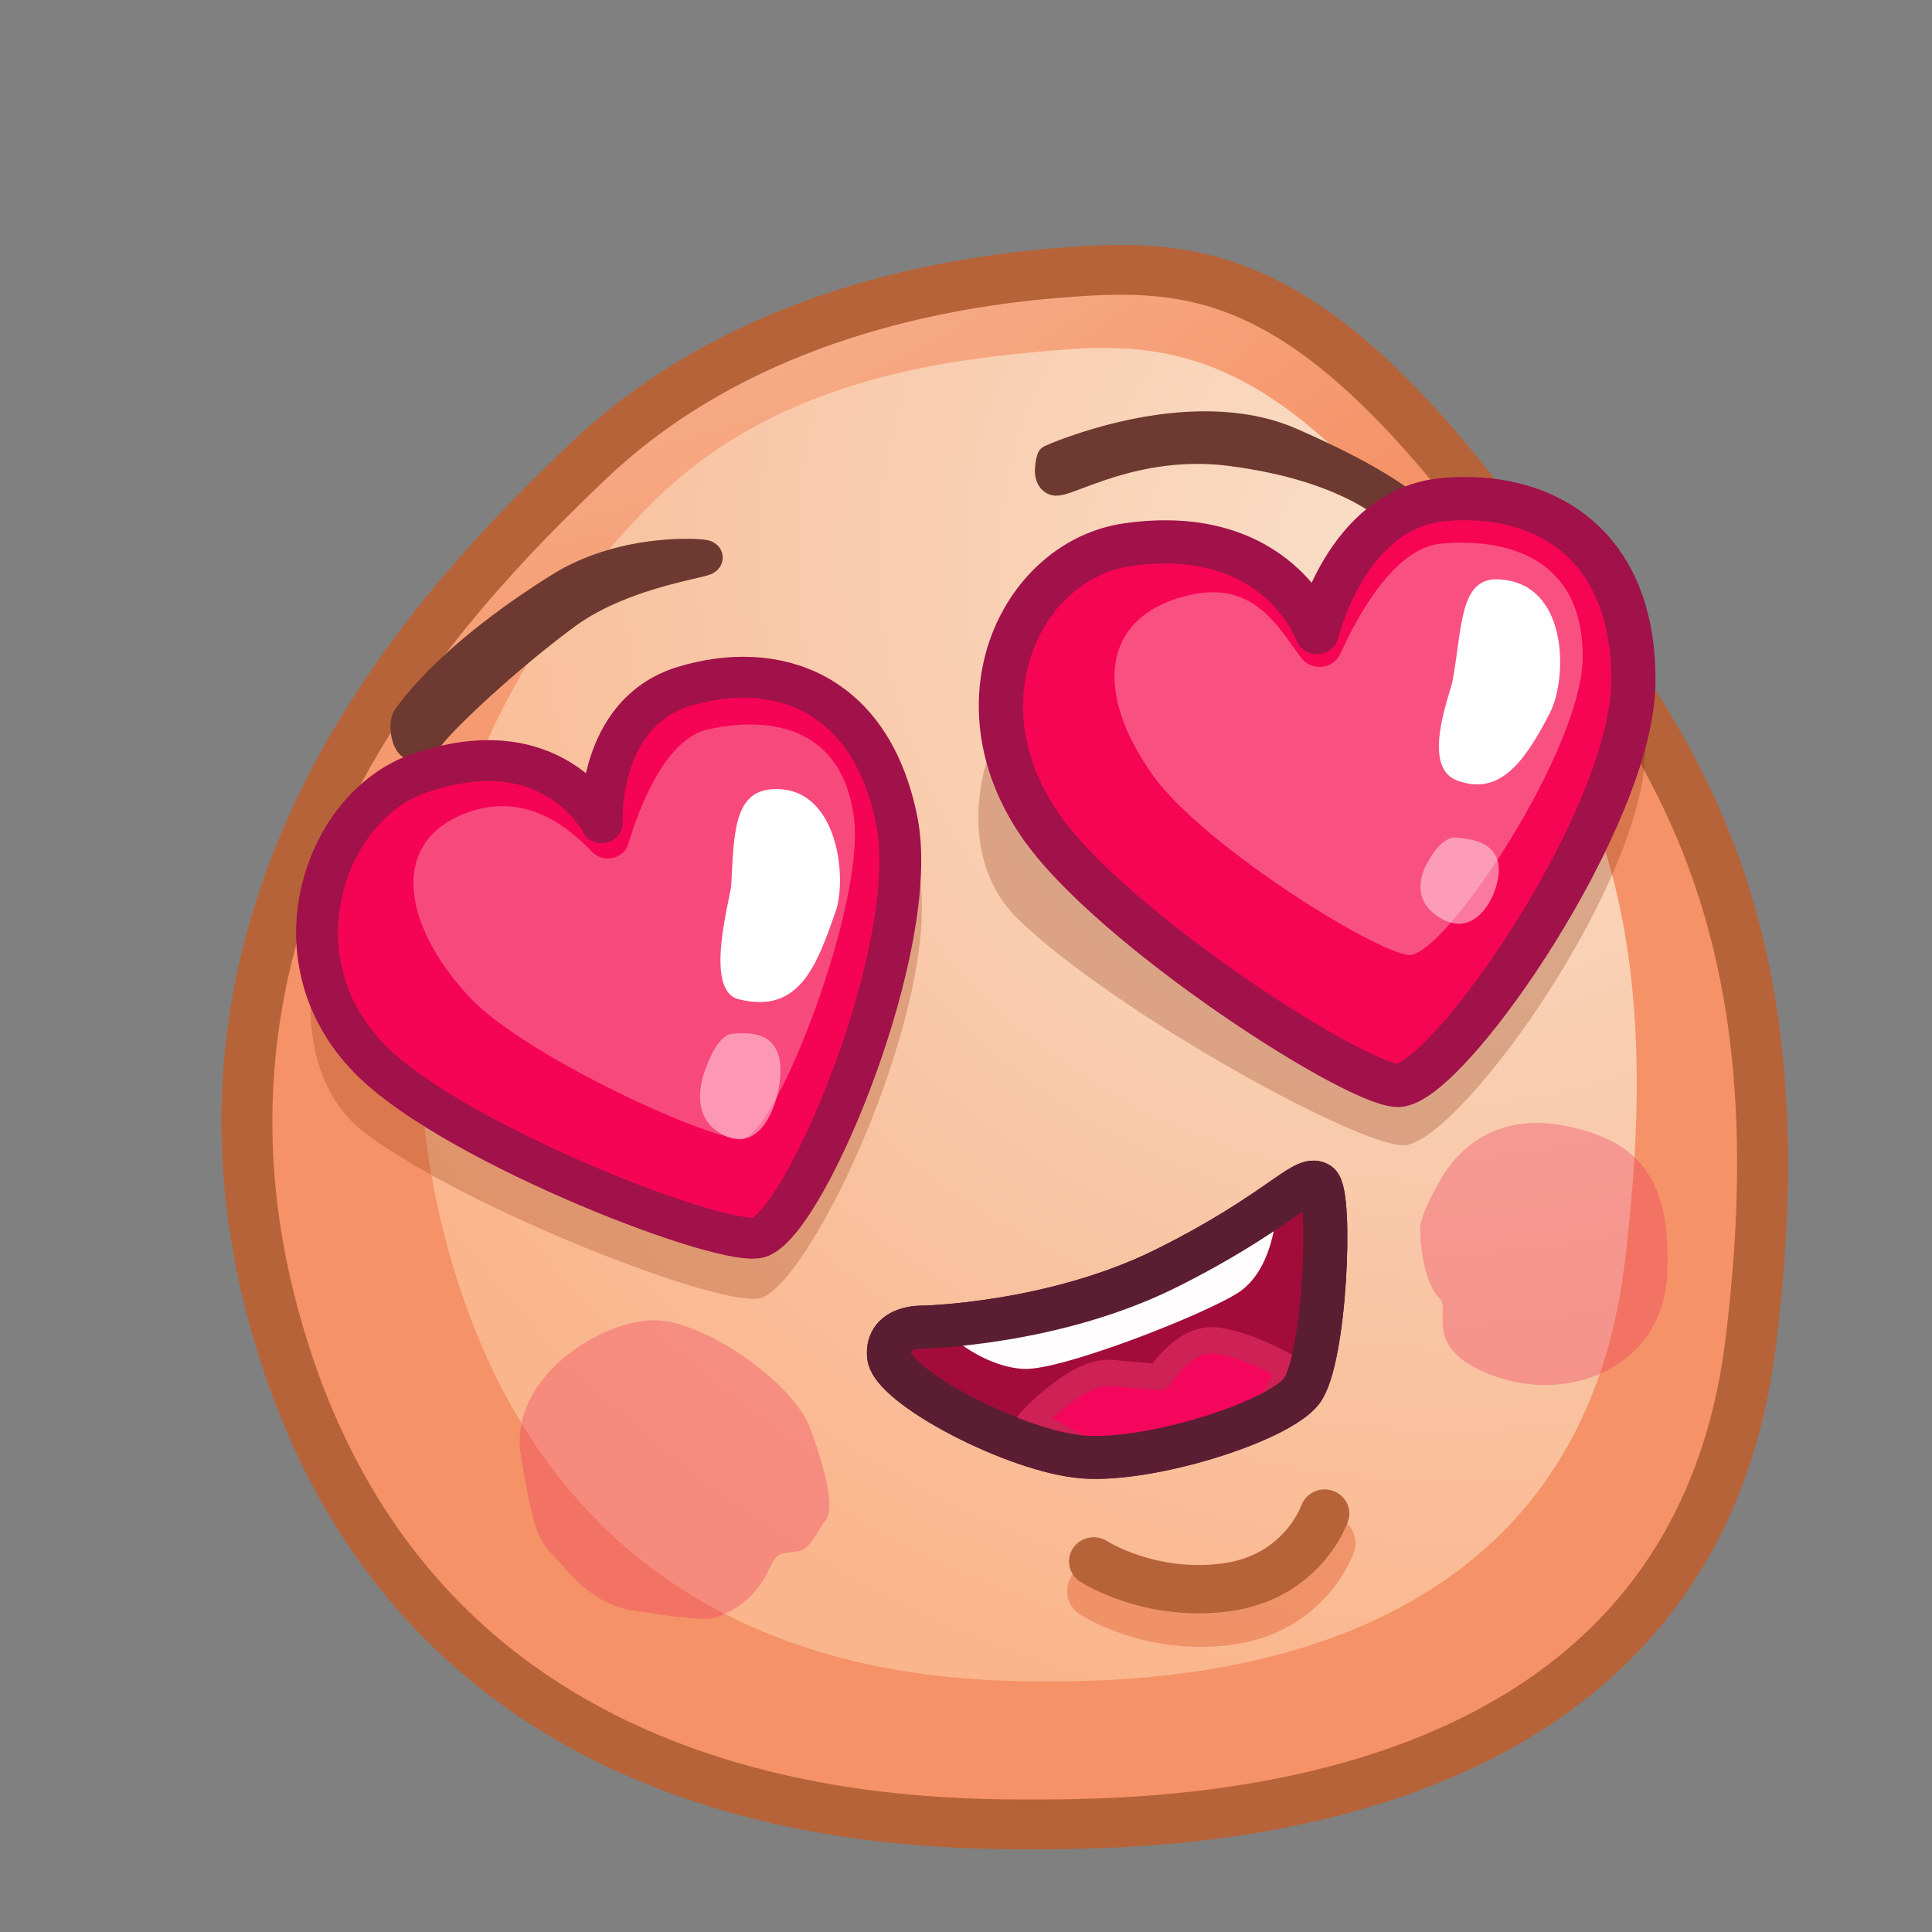 <svg xmlns="http://www.w3.org/2000/svg" xmlns:xlink="http://www.w3.org/1999/xlink" viewBox="0 0 512 512" width="512" height="512" style="width: 100%; height: 100%; transform: translate3d(0,0,0); content-visibility: visible;" preserveAspectRatio="xMidYMid meet"><rect x="0" y="0" width="512" height="512" fill="#808080" stroke="none"/><defs><clipPath id="__lottie_element_2"><rect width="512" height="512" x="0" y="0"></rect></clipPath><radialGradient id="__lottie_element_10" spreadMethod="pad" gradientUnits="userSpaceOnUse" cx="-172.489" cy="-487.278" r="439.813" fx="-172.489" fy="-487.278"><stop offset="0%" stop-color="rgb(249,223,201)"></stop><stop offset="51%" stop-color="rgb(247,185,152)"></stop><stop offset="100%" stop-color="rgb(245,146,103)"></stop></radialGradient><radialGradient id="__lottie_element_11" spreadMethod="pad" gradientUnits="userSpaceOnUse" cx="129.344" cy="-127.876" r="366.54" fx="119.825" fy="-111.435"><stop offset="0%" stop-color="rgb(249,223,201)"></stop><stop offset="51%" stop-color="rgb(249,202,171)"></stop><stop offset="100%" stop-color="rgb(250,181,140)"></stop></radialGradient></defs><g clip-path="url(#__lottie_element_2)"><g style="display: block;" transform="matrix(0.9,0,0,0.88,22.945,28.536)" opacity="1"><g opacity="1" transform="matrix(1,0,0,1,266.348,277.246)"><path fill="url(#__lottie_element_10)" fill-opacity="1" d=" M-211.71,85.047 C-244.403,-41.364 -161.219,-129.308 -118.719,-170.719 C-76.219,-212.13 -19.551,-224.117 18.59,-227.386 C56.731,-230.655 88.27,-229.939 139.489,-164.553 C190.707,-99.168 241.07,-47.856 223.634,94.901 C206.198,237.659 55.578,239.746 11.988,239.746 C-31.602,239.746 -172.358,237.207 -211.71,85.047z"></path><path stroke-linecap="butt" stroke-linejoin="miter" fill-opacity="0" stroke-miterlimit="10" stroke="rgb(183,99,57)" stroke-opacity="1" stroke-width="15" d=" M-211.71,85.047 C-244.403,-41.364 -161.219,-129.308 -118.719,-170.719 C-76.219,-212.13 -19.551,-224.117 18.59,-227.386 C56.731,-230.655 88.27,-229.939 139.489,-164.553 C190.707,-99.168 241.07,-47.856 223.634,94.901 C206.198,237.659 55.578,239.746 11.988,239.746 C-31.602,239.746 -172.358,237.207 -211.71,85.047z"></path></g><g opacity="1" transform="matrix(1,0,0,1,273.915,253.892)"><path fill="url(#__lottie_element_11)" fill-opacity="1" d=" M-168.121,87.352 C-195.956,-20.276 -141.214,-101.926 -105.028,-137.183 C-68.843,-172.441 -20.596,-178.101 11.878,-180.885 C44.352,-183.668 74.043,-179.864 117.651,-124.194 C161.259,-68.524 193.733,-26.771 178.888,94.775 C164.043,216.321 46.208,220.032 9.095,220.032 C-28.018,220.032 -134.616,216.903 -168.121,87.352z"></path></g><g opacity="0.72" transform="matrix(1,0,0,1,7.955,11.364)"><g opacity="1" transform="matrix(1,0,0,1,421.516,334.747)"><path fill="rgb(234,51,95)" fill-opacity="0.46" d=" M-30.854,-23.108 C-30.854,-23.108 -21.153,-44.115 4.193,-39.797 C29.54,-35.478 37.134,-21.197 35.934,5.414 C34.734,32.026 8.67,44.115 -14.232,36.107 C-37.134,28.099 -27.398,15.902 -31.075,12.447 C-34.753,8.992 -36.623,-0.444 -36.811,-8.175 C-36.927,-12.932 -30.854,-23.108 -30.854,-23.108z"></path></g><g opacity="1" transform="matrix(1,0,0,1,164.243,398.682)"><path fill="rgb(234,51,95)" fill-opacity="0.46" d=" M-33.802,27.046 C-39.108,21.092 -40.309,20.474 -44.286,-3.88 C-48.263,-28.234 -19.342,-45.63 -4.158,-44.857 C11.026,-44.084 35.972,-25.528 40.672,-12.771 C45.372,-0.014 48.264,11.97 45.372,15.449 C42.48,18.928 41.395,23.953 37.057,24.727 C32.718,25.5 31.272,24.34 28.742,30.139 C26.211,35.937 20.788,42.509 12.112,44.828 C9.111,45.631 -2.735,43.955 -11.387,42.509 C-22.956,40.576 -29.202,32.208 -33.802,27.046z"></path></g></g></g><g style="display: block;" transform="matrix(0.936,0,0,0.915,82.007,98.577)" opacity="1"><g opacity="1" transform="matrix(1,0,0,1,70.553,80.177)"><path stroke-linecap="round" stroke-linejoin="round" fill-opacity="0" stroke="rgb(109,57,48)" stroke-opacity="1" stroke-width="9.976" d=" M-42.228,20.404 C-31.755,5.556 -13.168,-8.367 0.847,-17.286 C17.779,-28.061 38.094,-27.088 40.926,-26.627 C45.613,-25.863 19.047,-23.644 1.601,-10.466 C-15.845,2.712 -33.84,20.167 -37.41,25.312 C-42.195,32.208 -43.337,21.976 -42.228,20.404z"></path></g><g opacity="1" transform="matrix(1,0,0,1,269.084,29.617)"><path fill="rgb(109,57,48)" fill-opacity="1" d=" M-59.159,-4.559 C-59.159,-4.559 -20.273,-22.477 8.742,-9.532 C43.237,5.858 48.773,15.297 49.224,17.628 C49.948,21.372 48.024,21.796 41.761,14.668 C38.925,11.44 26.472,-1.812 -8.301,-6.377 C-35.498,-9.947 -55.044,3.277 -58.112,2.147 C-60.872,1.13 -59.159,-4.559 -59.159,-4.559z"></path><path stroke-linecap="round" stroke-linejoin="round" fill-opacity="0" stroke="rgb(109,57,48)" stroke-opacity="1" stroke-width="8" d=" M-59.159,-4.559 C-59.159,-4.559 -20.273,-22.477 8.742,-9.532 C43.237,5.858 48.773,15.297 49.224,17.628 C49.948,21.372 48.024,21.796 41.761,14.668 C38.925,11.44 26.472,-1.812 -8.301,-6.377 C-35.498,-9.947 -55.044,3.277 -58.112,2.147 C-60.872,1.13 -59.159,-4.559 -59.159,-4.559z"></path></g></g><g style="display: block;" transform="matrix(0.936,0,0,0.915,204.475,275.026)" opacity="1"><g opacity="1" transform="matrix(1,0,0,1,0,7)"><g opacity="1" transform="matrix(1,0,0,1,95.624,74.18)"><path fill="rgb(163,12,58)" fill-opacity="1" d=" M-52.538,2.599 C-52.538,2.599 -15.734,1.81 16.034,-14.364 C47.802,-30.537 55.157,-41.68 59.141,-39 C63.125,-36.32 61.16,12.382 54.367,21.221 C47.575,30.06 11.643,41.68 -7.287,40.237 C-26.217,38.794 -61.64,19.906 -62.383,10.938 C-63.125,1.97 -52.538,2.599 -52.538,2.599z"></path><path stroke-linecap="butt" stroke-linejoin="miter" fill-opacity="0" stroke-miterlimit="10" stroke="rgb(91,29,50)" stroke-opacity="1" stroke-width="12.424" d=" M-52.538,2.599 C-52.538,2.599 -15.734,1.81 16.034,-14.364 C47.802,-30.537 55.157,-41.68 59.141,-39 C63.125,-36.32 61.16,12.382 54.367,21.221 C47.575,30.06 11.643,41.68 -7.287,40.237 C-26.217,38.794 -61.64,19.906 -62.383,10.938 C-63.125,1.97 -52.538,2.599 -52.538,2.599z"></path></g><g opacity="0" transform="matrix(1,0,0,1,0,0)"><path fill="rgb(22,4,9)" fill-opacity="0.67" d=" M127.367,83.825 C119.388,87.731 114.868,88.89 114.361,94.84 C113.891,100.361 112.144,102.523 99.83,97.028 C92.065,93.563 80.7,92.116 75.805,105.613 C70.466,120.333 98.815,127.246 98.815,127.246 C98.815,127.246 112.832,130.97 134.909,122.451 C148.885,117.058 158.725,128.205 150.471,98.944 C146.215,83.858 135.346,79.919 127.367,83.825z"></path></g><g opacity="1" transform="matrix(1,0,0,1,124.491,151.551)"><path stroke-linecap="round" stroke-linejoin="round" fill-opacity="0" stroke="rgb(233,120,76)" stroke-opacity="0.59" stroke-width="16.277" d=" M-32.687,1.685 C-32.687,1.685 -16.94,12.183 4.806,9.184 C26.553,6.184 32.687,-12.182 32.687,-12.182"></path></g><g opacity="1" transform="matrix(1,0,0,1,109.491,98.406)"><path fill="rgb(244,6,92)" fill-opacity="1" d=" M-36.361,5.865 C-36.361,5.865 -23.059,-9.213 -13.303,-8.326 C-3.548,-7.439 0.295,-7.143 0.295,-7.143 C0.295,-7.143 7.096,-18.377 15.669,-17.786 C24.242,-17.195 36.361,-10.1 36.361,-10.1 C36.361,-10.1 35.77,2.022 21.876,6.752 C7.981,11.482 -13.467,18.377 -21.581,13.847 C-29.695,9.317 -36.361,5.865 -36.361,5.865z"></path><path stroke-linecap="round" stroke-linejoin="round" fill-opacity="0" stroke="rgb(206,33,86)" stroke-opacity="1" stroke-width="7.596" d=" M-36.361,5.865 C-36.361,5.865 -23.059,-9.213 -13.303,-8.326 C-3.548,-7.439 0.295,-7.143 0.295,-7.143 C0.295,-7.143 7.096,-18.377 15.669,-17.786 C24.242,-17.195 36.361,-10.1 36.361,-10.1 C36.361,-10.1 35.77,2.022 21.876,6.752 C7.981,11.482 -13.467,18.377 -21.581,13.847 C-29.695,9.317 -36.361,5.865 -36.361,5.865z"></path></g><g opacity="1" transform="matrix(1,0,0,1,97.222,67.761)"><path fill="rgb(255,253,254)" fill-opacity="1" d=" M-45.378,12.564 C-45.378,12.564 -36.509,20.546 -25.867,21.137 C-15.224,21.728 25.867,5.173 35.032,-1.035 C44.196,-7.243 45.378,-21.728 45.378,-21.728 C45.378,-21.728 8.721,-4.878 -1.626,-3.104 C-11.973,-1.33 -45.378,12.564 -45.378,12.564z"></path></g><g opacity="1" transform="matrix(1,0,0,1,123.9,142.978)"><path stroke-linecap="round" stroke-linejoin="round" fill-opacity="0" stroke="rgb(183,99,57)" stroke-opacity="1" stroke-width="14" d=" M-32.687,1.684 C-32.687,1.684 -16.94,12.183 4.806,9.184 C26.553,6.184 32.687,-12.182 32.687,-12.182"></path></g><g opacity="0" transform="matrix(1,0,0,1,0,0)"><path fill="rgb(255,255,255)" fill-opacity="1" d=" M145.885,95.024 C138.764,91.776 124.013,99.896 118.926,100.979 C113.839,102.062 97.053,107.205 91.966,108.288 C86.879,109.371 87.992,117.208 87.992,117.208 C87.992,117.208 107.681,119.321 121.717,114.502 C137.486,109.088 149.303,99.673 149.303,99.673 C149.303,99.673 149.638,96.736 145.885,95.024z"></path></g><g opacity="1" transform="matrix(1,0,0,1,95.624,74.18)"><path stroke-linecap="butt" stroke-linejoin="miter" fill-opacity="0" stroke-miterlimit="10" stroke="rgb(91,29,50)" stroke-opacity="1" stroke-width="12.424" d=" M-52.538,2.599 C-52.538,2.599 -15.734,1.81 16.034,-14.364 C47.802,-30.537 55.157,-41.68 59.141,-39 C63.125,-36.32 61.16,12.382 54.367,21.221 C47.575,30.06 11.643,41.68 -7.287,40.237 C-26.217,38.794 -61.64,19.906 -62.383,10.938 C-63.125,1.97 -52.538,2.599 -52.538,2.599z"></path></g></g></g><g style="display: none;"><g><path></path></g><g><path></path></g><g><path></path><path stroke-linecap="round" stroke-linejoin="round" fill-opacity="0"></path></g><g><path></path></g><g><g><path></path></g><g><path></path></g></g><g><path></path><path stroke-linecap="round" stroke-linejoin="round" fill-opacity="0"></path></g><g><path></path></g><g><g><path></path></g><g><path></path></g></g></g><g style="display: block;" transform="matrix(0.879,0,0,0.859,43.69,147.572)" opacity="1"><g opacity="1" transform="matrix(1,0,0,1,132.926,139.271)"><path fill="rgb(147,48,10)" fill-opacity="0.26" d=" M-4.327,-41.233 C-4.327,-41.233 -12.104,-71.196 -57.521,-55.62 C-88.996,-44.824 -101.949,15.998 -72.361,38.644 C-41.359,62.372 37.009,93.547 47.198,89.235 C63.6,82.294 101.95,-3.763 94.324,-42.633 C86.174,-84.173 53.983,-93.547 23.829,-84.677 C-5.817,-75.957 -4.327,-41.233 -4.327,-41.233z"></path></g><g opacity="1" transform="matrix(1,0,0,1,129.78,122.759)"><path fill="rgb(245,4,85)" fill-opacity="1" d=" M1.921,-40.729 C1.921,-40.729 -12.717,-70.54 -53.55,-55.797 C-81.847,-45.579 -98.211,2.244 -66.843,33.321 C-40.63,59.291 40.576,91.189 49.728,87.085 C64.461,80.477 98.21,-3.105 90.938,-41.107 C83.167,-81.719 54.022,-91.189 26.897,-82.836 C0.23,-74.625 1.921,-40.729 1.921,-40.729z"></path><path stroke-linecap="round" stroke-linejoin="round" fill-opacity="0" stroke="rgb(160,18,73)" stroke-opacity="1" stroke-width="12.628" d=" M1.921,-40.729 C1.921,-40.729 -12.717,-70.54 -53.55,-55.797 C-81.847,-45.579 -98.211,2.244 -66.843,33.321 C-40.63,59.291 40.576,91.189 49.728,87.085 C64.461,80.477 98.21,-3.105 90.938,-41.107 C83.167,-81.719 54.022,-91.189 26.897,-82.836 C0.23,-74.625 1.921,-40.729 1.921,-40.729z"></path></g><g opacity="1" transform="matrix(1,0,0,1,136.025,106.938)"><path fill="rgb(249,88,134)" fill-opacity="0.82" d=" M3.679,-18.326 C2.309,-13.704 -3.788,-12.339 -7.148,-15.88 C-14.835,-23.982 -27.526,-34.466 -44.837,-28.038 C-68.338,-19.312 -64.724,6.258 -44.286,28.777 C-27.206,47.595 31.976,74.777 38.65,72.444 C49.394,68.689 74.845,-0.004 71.769,-26.04 C68.482,-53.864 47.469,-58.09 27.893,-53.754 C15.406,-50.988 7.613,-31.601 3.679,-18.326z"></path></g><g opacity="1" transform="matrix(1,0,0,1,177.849,84.775)"><path fill="rgb(255,255,255)" fill-opacity="1" d=" M-7.084,16.433 C-7.289,20.365 -15.575,48.922 -4.903,51.696 C13.63,56.514 18.773,40.847 24.326,24.814 C28.078,13.978 24.904,-14.943 4.719,-13.037 C-6.324,-11.994 -6.281,1.019 -7.084,16.433z"></path></g><g opacity="0.53" transform="matrix(1,0,0,1,172.991,142.196)"><path fill="rgb(255,222,232)" fill-opacity="1" d=" M-10.013,15.923 C-10.013,15.923 -16.42,30.872 -3.803,36.545 C8.814,42.218 14.145,20.409 12.221,12.366 C10.297,4.324 3.207,4.545 -1.772,4.901 C-6.751,5.257 -10.013,15.923 -10.013,15.923z"></path></g></g><g style="display: block;" transform="matrix(0.936,0,0,0.915,223.442,101.327)" opacity="1"><g opacity="1" transform="matrix(1,0,0,1,126.157,137.025)"><path fill="rgb(130,38,3)" fill-opacity="0.25" d=" M3.154,-46.156 C3.154,-46.156 0.166,-75.395 -47.212,-67.677 C-80.047,-62.328 -102.414,-7.322 -76.698,18.364 C-49.752,45.278 22.885,86.332 33.642,83.835 C50.959,79.816 102.414,5.017 100.973,-32.542 C99.433,-72.68 69.059,-86.332 37.833,-82.587 C7.134,-78.904 3.154,-46.156 3.154,-46.156z"></path></g><g opacity="1" transform="matrix(1,0,0,1,127.831,118.507)"><path fill="rgb(246,5,85)" fill-opacity="1" d=" M6.302,-46.047 C6.302,-46.047 -4.568,-77.605 -47.188,-71.512 C-76.726,-67.289 -96.521,-27.128 -72.319,9.368 C-52.095,39.866 20.338,87.198 30.052,85.055 C45.69,81.605 95.296,7.238 95.888,-31.129 C96.521,-72.131 70.127,-87.197 42.104,-84.549 C14.554,-81.946 6.302,-46.047 6.302,-46.047z"></path><path stroke-linecap="round" stroke-linejoin="round" fill-opacity="0" stroke="rgb(160,18,73)" stroke-opacity="1" stroke-width="12.524" d=" M6.302,-46.047 C6.302,-46.047 -4.568,-77.605 -47.188,-71.512 C-76.726,-67.289 -96.521,-27.128 -72.319,9.368 C-52.095,39.866 20.338,87.198 30.052,85.055 C45.69,81.605 95.296,7.238 95.888,-31.129 C96.521,-72.131 70.127,-87.197 42.104,-84.549 C14.554,-81.946 6.302,-46.047 6.302,-46.047z"></path></g><g opacity="1" transform="matrix(1,0,0,1,140.022,106.098)"><path fill="rgb(249,88,134)" fill-opacity="0.91" d=" M0.692,-27.365 C-1.272,-22.952 -7.509,-22.391 -10.385,-26.348 C-16.966,-35.401 -23.726,-48.656 -41.765,-44.529 C-66.254,-38.926 -69.716,-17.374 -52.347,7.668 C-37.833,28.595 14.019,61.159 20.955,59.712 C32.12,57.383 69.01,0.127 69.352,-26.143 C69.717,-54.218 49.389,-61.159 29.373,-59.405 C16.606,-58.287 6.333,-40.041 0.692,-27.365z"></path></g><g opacity="1" transform="matrix(1,0,0,1,186.196,79.058)"><path fill="rgb(255,255,255)" fill-opacity="1" d=" M-13.663,7.477 C-14.372,11.316 -22.666,32.215 -12.483,36.198 C-0.778,40.777 6.372,31.742 13.902,16.695 C18.992,6.524 19.256,-21.275 -0.838,-22.008 C-11.832,-22.409 -10.883,-7.576 -13.663,7.477z"></path></g><g opacity="0.53" transform="matrix(1,0,0,1,170.578,139.897)"><path fill="rgb(255,222,232)" fill-opacity="1" d=" M-5.032,-0.927 C-5.032,-0.927 -11.787,9.435 -1.011,15.527 C9.765,21.62 16.06,5.927 14.933,-0.418 C13.806,-6.764 7.506,-7.616 3.067,-8.062 C-1.373,-8.508 -5.032,-0.927 -5.032,-0.927z"></path></g></g></g></svg>